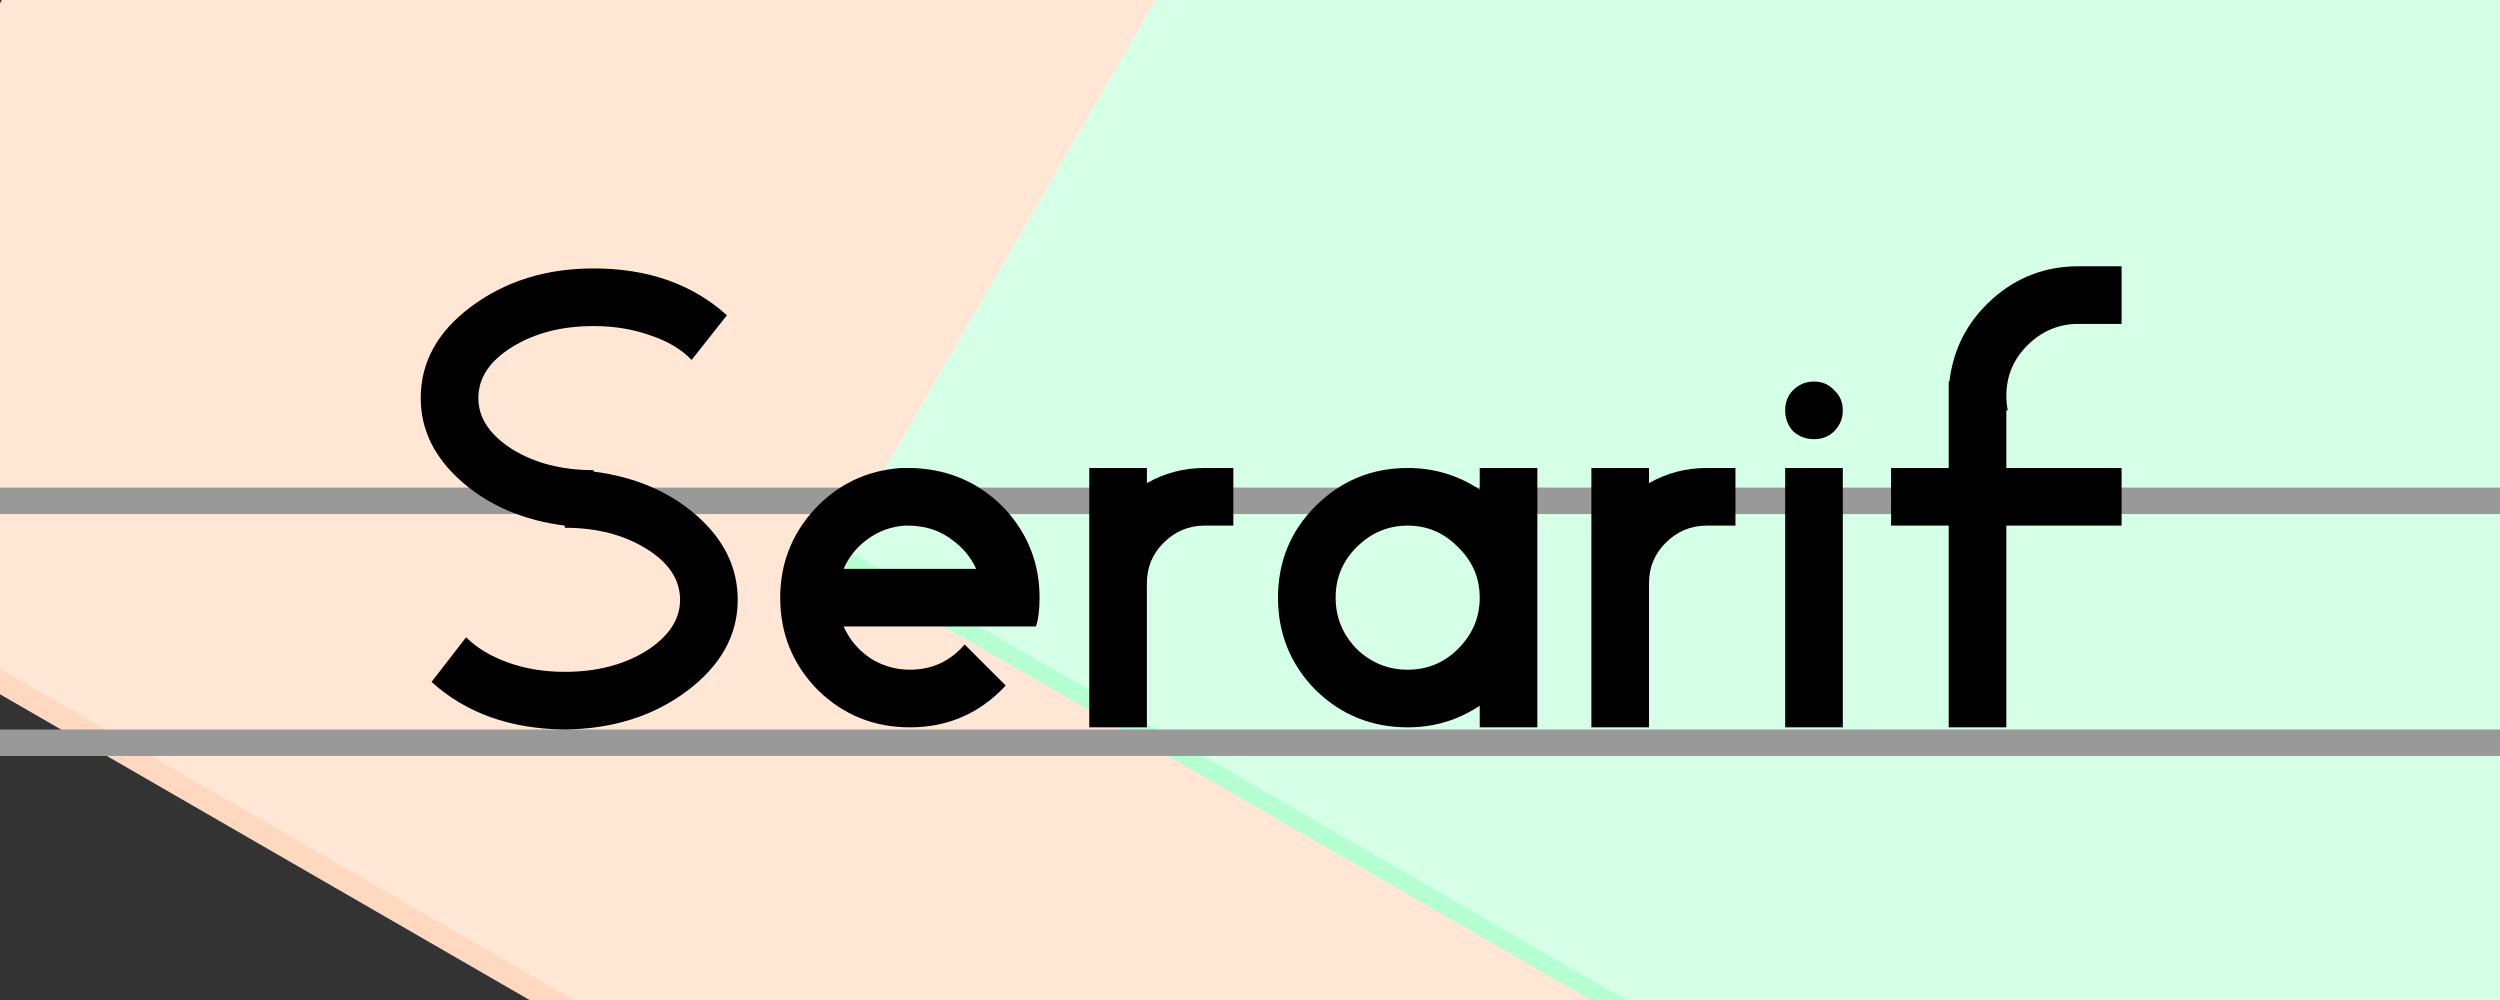 <?xml version="1.0" encoding="UTF-8" standalone="no"?>
<svg
   xmlns:dc="http://purl.org/dc/elements/1.1/"
   xmlns:cc="http://creativecommons.org/ns#"
   xmlns:rdf="http://www.w3.org/1999/02/22-rdf-syntax-ns#"
   xmlns:svg="http://www.w3.org/2000/svg"
   xmlns="http://www.w3.org/2000/svg"
   xmlns:sodipodi="http://sodipodi.sourceforge.net/DTD/sodipodi-0.dtd"
   xmlns:inkscape="http://www.inkscape.org/namespaces/inkscape"
   width="500mm"
   height="200mm"
   viewBox="0 0 500 200"
   version="1.1"
   id="svg8"
   inkscape:version="1.0.2 (e86c870879, 2021-01-15, custom)"
   sodipodi:docname="Banner.svg">
  <rect x="0" y="0" width="500" height="200" fill="#333333" stroke="none"/>
  <defs
     id="defs2" />
  <sodipodi:namedview
     id="base"
     pagecolor="#ffffff"
     bordercolor="#666666"
     borderopacity="1.0"
     inkscape:pageopacity="0.0"
     inkscape:pageshadow="2"
     inkscape:zoom="0.35"
     inkscape:cx="1025.5822"
     inkscape:cy="243.23063"
     inkscape:document-units="mm"
     inkscape:current-layer="layer2"
     inkscape:document-rotation="0"
     showgrid="false"
     showguides="true"
     inkscape:guide-bbox="true"
     inkscape:window-width="1366"
     inkscape:window-height="705"
     inkscape:window-x="-8"
     inkscape:window-y="-8"
     inkscape:window-maximized="1" />
  <g
     inkscape:groupmode="layer"
     id="layer2"
     inkscape:label="Layer 2">
    <rect
       style="opacity:0.999;fill:#ffd9bf;stroke-width:26.458;stroke-linecap:round;stroke-linejoin:round;fill-opacity:1"
       id="rect38"
       width="386.292"
       height="281.97"
       x="0.321"
       y="-161.718"
       transform="rotate(30)" />
    <rect
       style="opacity:0.999;fill:#ffe6d5;stroke-width:26.458;stroke-linecap:round;stroke-linejoin:round"
       id="rect867"
       width="386.292"
       height="281.97"
       x="0.564"
       y="-166.135"
       transform="rotate(30)" />
    <rect
       style="opacity:0.999;fill:#b5ffd3;stroke-width:26.458;stroke-linecap:round;stroke-linejoin:round;fill-opacity:1"
       id="rect40"
       width="386.292"
       height="281.97"
       x="203.001"
       y="-267.804"
       transform="rotate(30)" />
    <rect
       style="opacity:0.999;fill:#d5ffe6;stroke-width:26.458;stroke-linecap:round;stroke-linejoin:round"
       id="rect42"
       width="386.292"
       height="281.97"
       x="200.078"
       y="-271.354"
       transform="rotate(30)" />
  </g>
  <g
     inkscape:label="Layer 1"
     inkscape:groupmode="layer"
     id="layer1">
    <rect
       style="opacity:0.999;fill:#999999;stroke-width:26.458;stroke-linecap:round;stroke-linejoin:round"
       id="rect31"
       width="557.893"
       height="5.292"
       x="-26.458"
       y="145.899" />
    <rect
       style="opacity:0.999;fill:#999999;stroke-width:26.458;stroke-linecap:round;stroke-linejoin:round"
       id="rect35"
       width="557.893"
       height="5.292"
       x="-24.19"
       y="97.518" />
    <g
       aria-label="Serarif"
       id="text12"
       style="font-size:144.081px;line-height:1.25;font-family:Serarif;-inkscape-font-specification:Serarif;stroke-width:1.001"
       transform="translate(6.804,8.847)">
      <path
         d="m 111.921,44.84 q 0,0 0,0 v 0 q 16.281,0 26.655,9.365 l -7.06,8.933 q -3.026,-3.17 -8.213,-4.899 -5.187,-1.873 -11.382,-1.873 -9.509,0 -16.281,4.178 -6.772,4.178 -6.772,10.23 0,5.907 6.772,10.23 6.772,4.178 16.281,4.178 v 0.288 q 12.391,1.585 20.604,8.789 8.213,7.204 8.213,16.857 0,10.662 -10.23,18.298 -10.086,7.492 -24.35,7.636 v 0 0 q -16.281,-0.144 -26.655,-9.509 l 6.916,-8.933 q 3.17,3.17 8.357,5.043 5.187,1.873 11.382,1.873 9.509,0 16.281,-4.178 6.772,-4.322 6.772,-10.23 0,-6.051 -6.772,-10.23 -6.772,-4.178 -16.281,-4.178 V 96.277 Q 93.767,94.692 85.554,87.488 77.342,80.284 77.342,70.774 q 0,-10.806 10.086,-18.298 10.23,-7.636 24.494,-7.636 z"
         style="font-size:144.081px;stroke-width:1.001"
         id="path16" />
      <path
         d="m 175.029,84.75 q 1.441,0 2.738,0.144 9.798,1.009 16.569,8.213 6.772,7.492 6.772,17.578 0,3.602 -0.72,5.763 h -5.043 -6.916 -26.511 q 1.729,3.89 5.331,6.34 3.602,2.305 7.924,2.305 6.628,0 10.95,-5.043 l 8.213,8.213 q -7.78,8.357 -19.163,8.357 -10.806,0 -18.442,-7.492 -7.492,-7.636 -7.492,-18.442 0,-10.086 6.772,-17.578 7.06,-7.636 17.434,-8.357 0.72,0 1.585,0 z m -0.144,11.526 q -0.432,0 -0.72,0 -4.178,0.288 -7.492,2.738 -3.17,2.305 -4.755,5.907 h 26.511 q -1.585,-3.458 -4.755,-5.763 -3.026,-2.305 -6.772,-2.738 -0.864,-0.144 -2.017,-0.144 z"
         style="font-size:144.081px;stroke-width:1.001"
         id="path18" />
      <path
         d="m 211.049,84.75 h 11.526 v 3.026 q 5.331,-3.026 11.526,-3.026 0,0 0,0 h 5.763 v 0.72 10.806 h -5.763 v 0 q -4.755,0 -8.213,3.458 -3.314,3.314 -3.314,8.069 v 28.816 h -11.526 v -28.816 z"
         style="font-size:144.081px;stroke-width:1.001"
         id="path20" />
      <path
         d="m 274.732,84.75 q 7.924,0 14.408,4.322 v -4.322 h 11.526 v 25.935 25.935 H 289.14 v -4.322 q -6.484,4.322 -14.408,4.322 -10.806,0 -18.442,-7.492 -7.492,-7.636 -7.492,-18.442 0,-10.806 7.492,-18.298 7.636,-7.636 18.442,-7.636 z m 10.086,15.849 q -4.178,-4.322 -10.086,-4.322 -5.907,0 -10.23,4.322 -4.178,4.178 -4.178,10.086 0,5.907 4.178,10.23 4.322,4.178 10.23,4.178 5.907,0 10.086,-4.178 4.322,-4.322 4.322,-10.23 0,-5.907 -4.322,-10.086 z"
         style="font-size:144.081px;stroke-width:1.001"
         id="path22" />
      <path
         d="m 311.473,84.75 h 11.526 v 3.026 q 5.331,-3.026 11.526,-3.026 0,0 0,0 h 5.763 v 0.72 10.806 h -5.763 v 0 q -4.755,0 -8.213,3.458 -3.314,3.314 -3.314,8.069 v 28.816 h -11.526 v -28.816 z"
         style="font-size:144.081px;stroke-width:1.001"
         id="path24" />
      <path
         d="M 350.231,136.619 V 84.75 h 11.526 v 51.869 z m 1.585,-59.217 q -1.585,-1.729 -1.585,-4.178 0,-2.449 1.585,-4.034 1.729,-1.729 4.178,-1.729 2.449,0 4.034,1.729 1.729,1.585 1.729,4.034 0,2.449 -1.729,4.178 -1.585,1.585 -4.034,1.585 -2.449,0 -4.178,-1.585 z"
         style="font-size:144.081px;stroke-width:1.001"
         id="path26" />
      <path
         d="m 408.871,44.408 h 8.645 v 11.526 h -8.645 q -5.907,0 -10.23,4.322 -4.178,4.178 -4.178,10.086 0,1.441 0.288,2.882 h -0.288 v 11.526 h 14.408 8.645 v 11.526 h -8.645 -14.408 V 136.619 H 382.937 V 96.277 H 371.41 V 84.75 h 11.526 v -14.408 -2.882 h 0.144 q 1.153,-9.798 8.501,-16.425 7.348,-6.628 17.29,-6.628 z"
         style="font-size:144.081px;stroke-width:1.001"
         id="path28" />
    </g>
  </g>
</svg>
